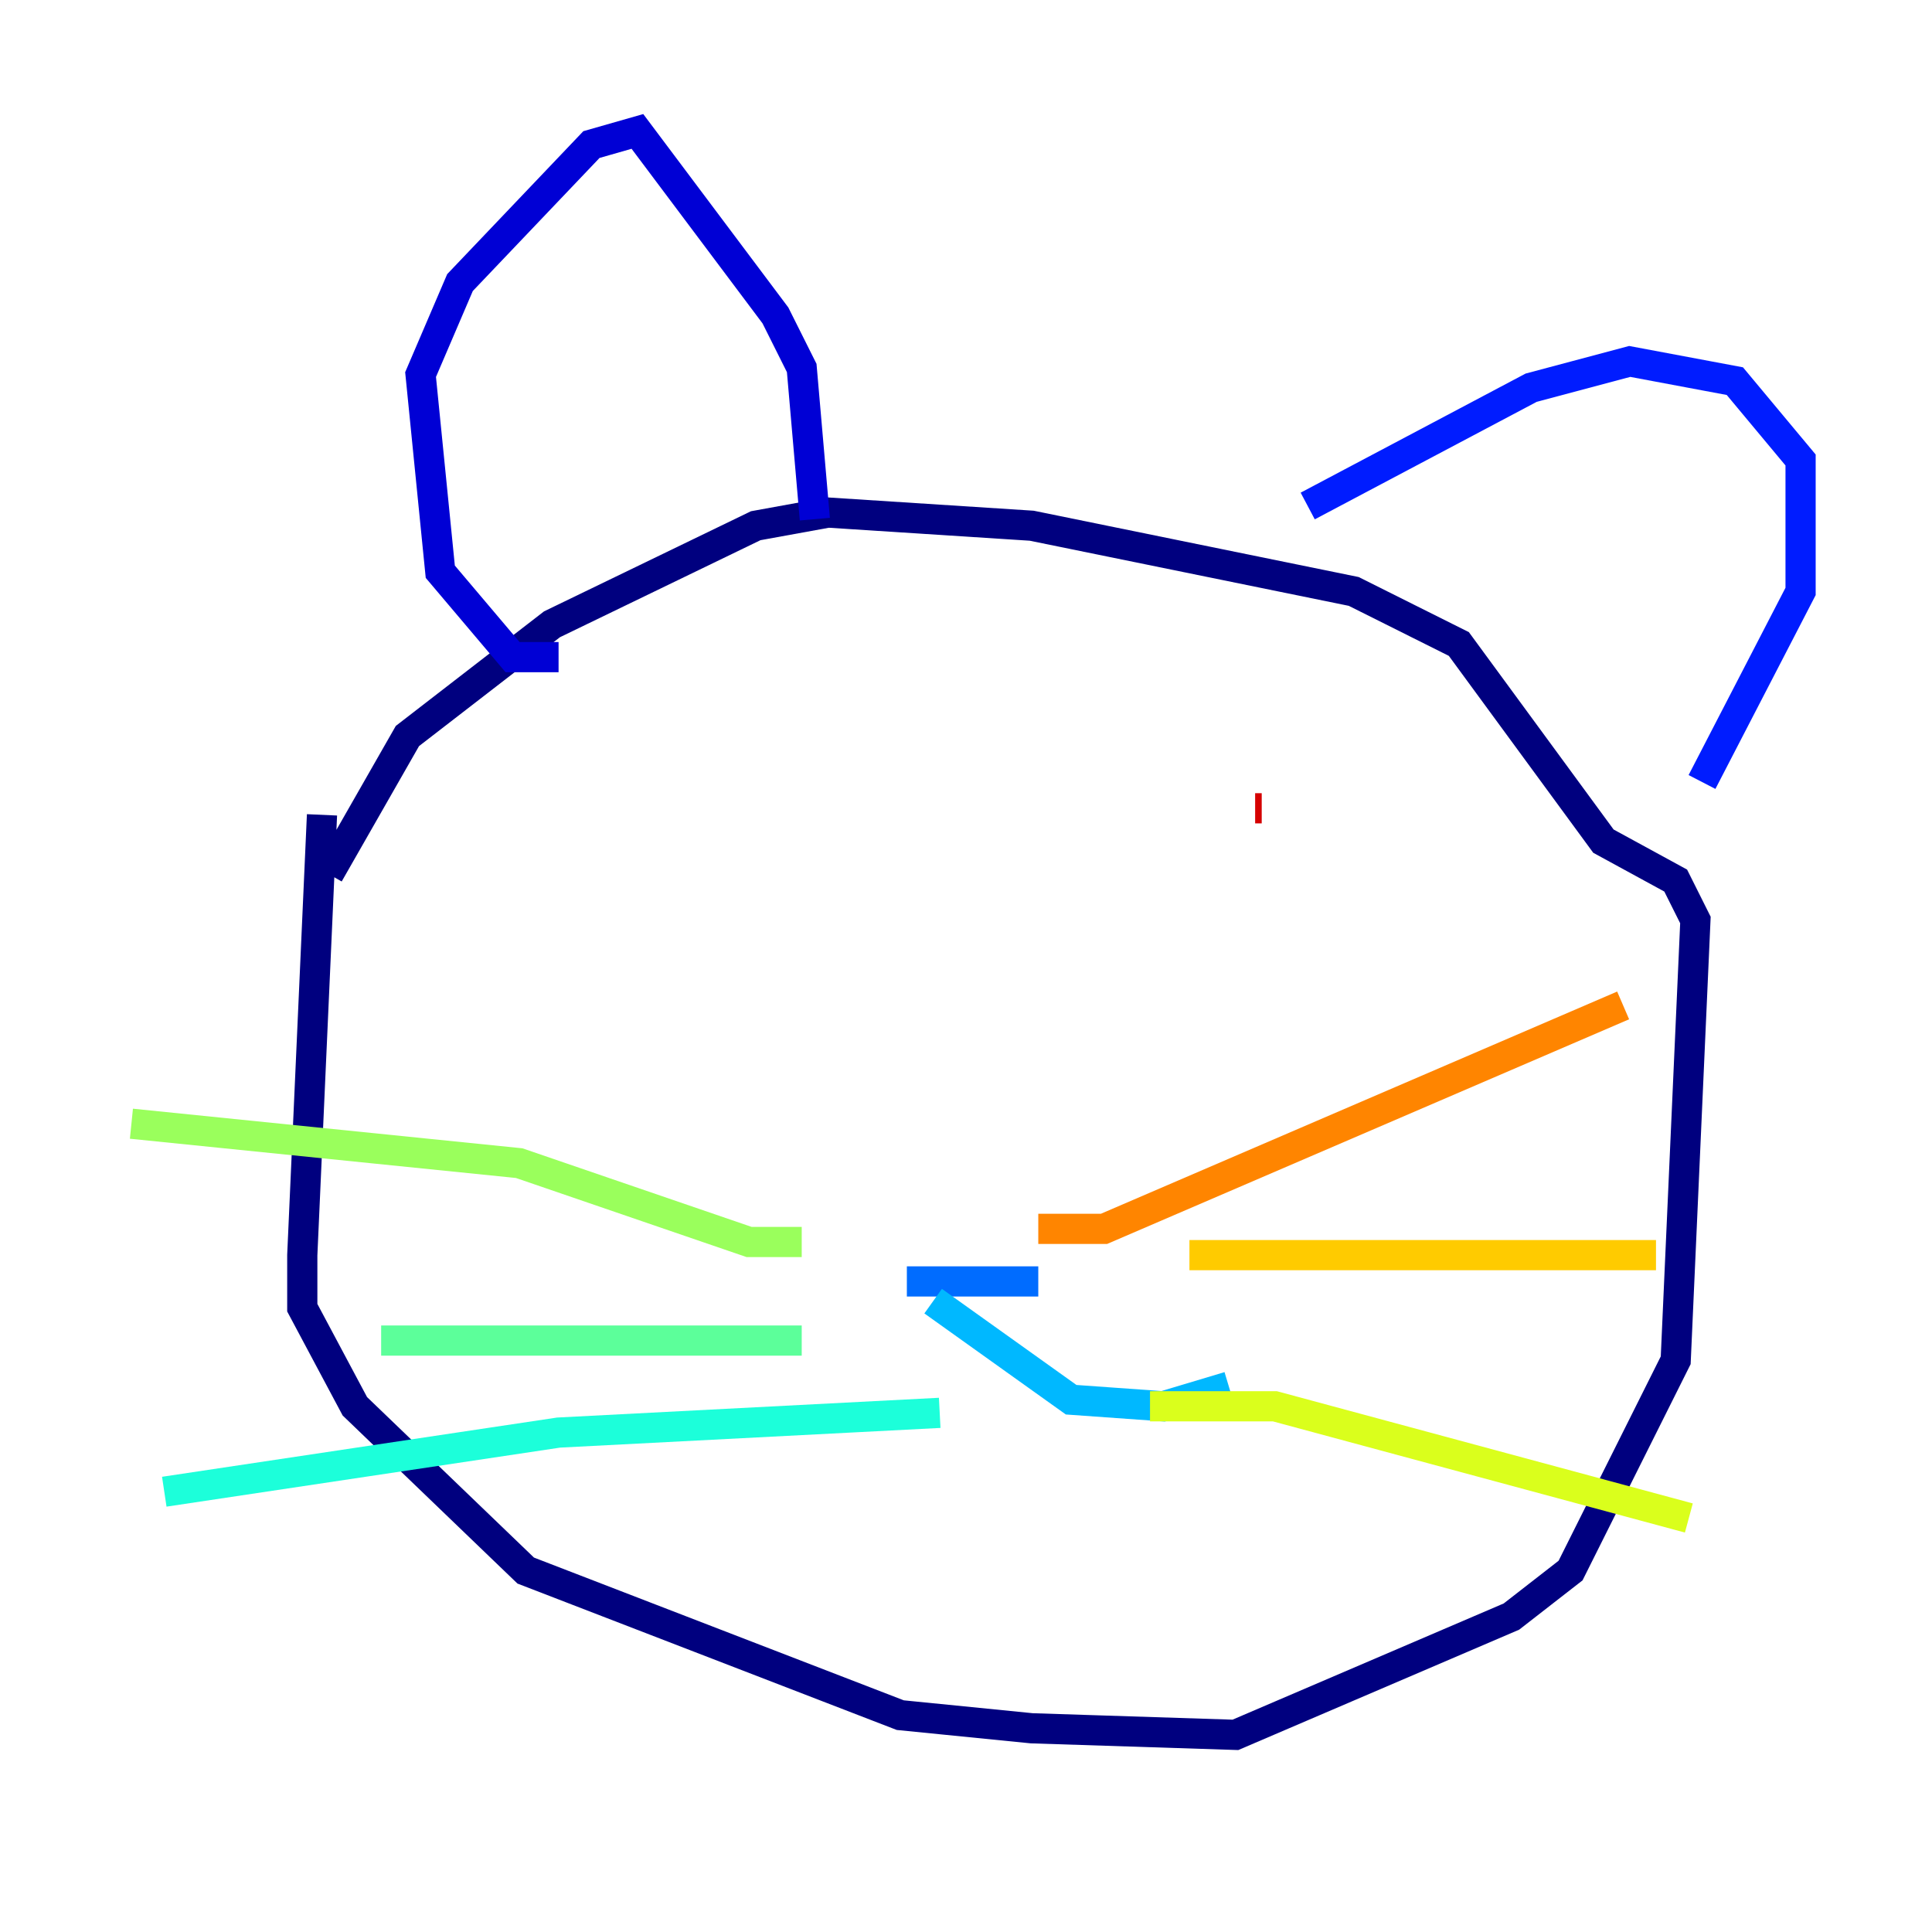 <?xml version="1.0" encoding="utf-8" ?>
<svg baseProfile="tiny" height="128" version="1.2" viewBox="0,0,128,128" width="128" xmlns="http://www.w3.org/2000/svg" xmlns:ev="http://www.w3.org/2001/xml-events" xmlns:xlink="http://www.w3.org/1999/xlink"><defs /><polyline fill="none" points="21.333,53.986 20.027,83.156 20.027,86.639 23.51,93.17 34.83,104.054 59.646,113.633 68.354,114.503 81.85,114.939 100.136,107.102 104.054,104.054 111.02,90.122 112.326,60.952 111.02,58.34 106.231,55.728 96.653,42.667 89.687,39.184 68.354,34.83 54.857,33.959 50.068,34.83 36.571,41.361 26.993,48.762 21.769,57.905" stroke="#00007f" stroke-width="2" /><polyline fill="none" points="37.007,43.537 33.959,43.537 29.17,37.878 27.864,24.816 30.476,18.721 39.184,9.578 42.231,8.707 51.374,20.898 53.116,24.381 53.986,34.395" stroke="#0000d5" stroke-width="2" /><polyline fill="none" points="86.639,33.524 101.442,25.687 107.973,23.946 114.939,25.252 119.293,30.476 119.293,39.184 112.762,51.809" stroke="#001cff" stroke-width="2" /><polyline fill="none" points="60.082,84.898 68.789,84.898" stroke="#006cff" stroke-width="2" /><polyline fill="none" points="61.823,86.204 70.966,92.735 77.061,93.17 81.415,91.864" stroke="#00b8ff" stroke-width="2" /><polyline fill="none" points="62.258,93.605 37.007,94.912 10.884,98.83" stroke="#1cffda" stroke-width="2" /><polyline fill="none" points="53.116,88.816 25.252,88.816" stroke="#5cff9a" stroke-width="2" /><polyline fill="none" points="53.116,82.286 49.633,82.286 34.395,77.061 8.707,74.449" stroke="#9aff5c" stroke-width="2" /><polyline fill="none" points="76.191,93.17 84.463,93.17 111.891,100.571" stroke="#daff1c" stroke-width="2" /><polyline fill="none" points="78.803,83.156 109.714,83.156" stroke="#ffcb00" stroke-width="2" /><polyline fill="none" points="68.789,81.415 73.143,81.415 107.537,66.612" stroke="#ff8500" stroke-width="2" /><polyline fill="none" points="39.184,56.599 39.184,56.599" stroke="#ff3b00" stroke-width="2" /><polyline fill="none" points="83.156,53.551 83.592,53.551" stroke="#d50000" stroke-width="2" /><polyline fill="none" points="44.843,55.292 44.843,55.292" stroke="#7f0000" stroke-width="2" /></svg>